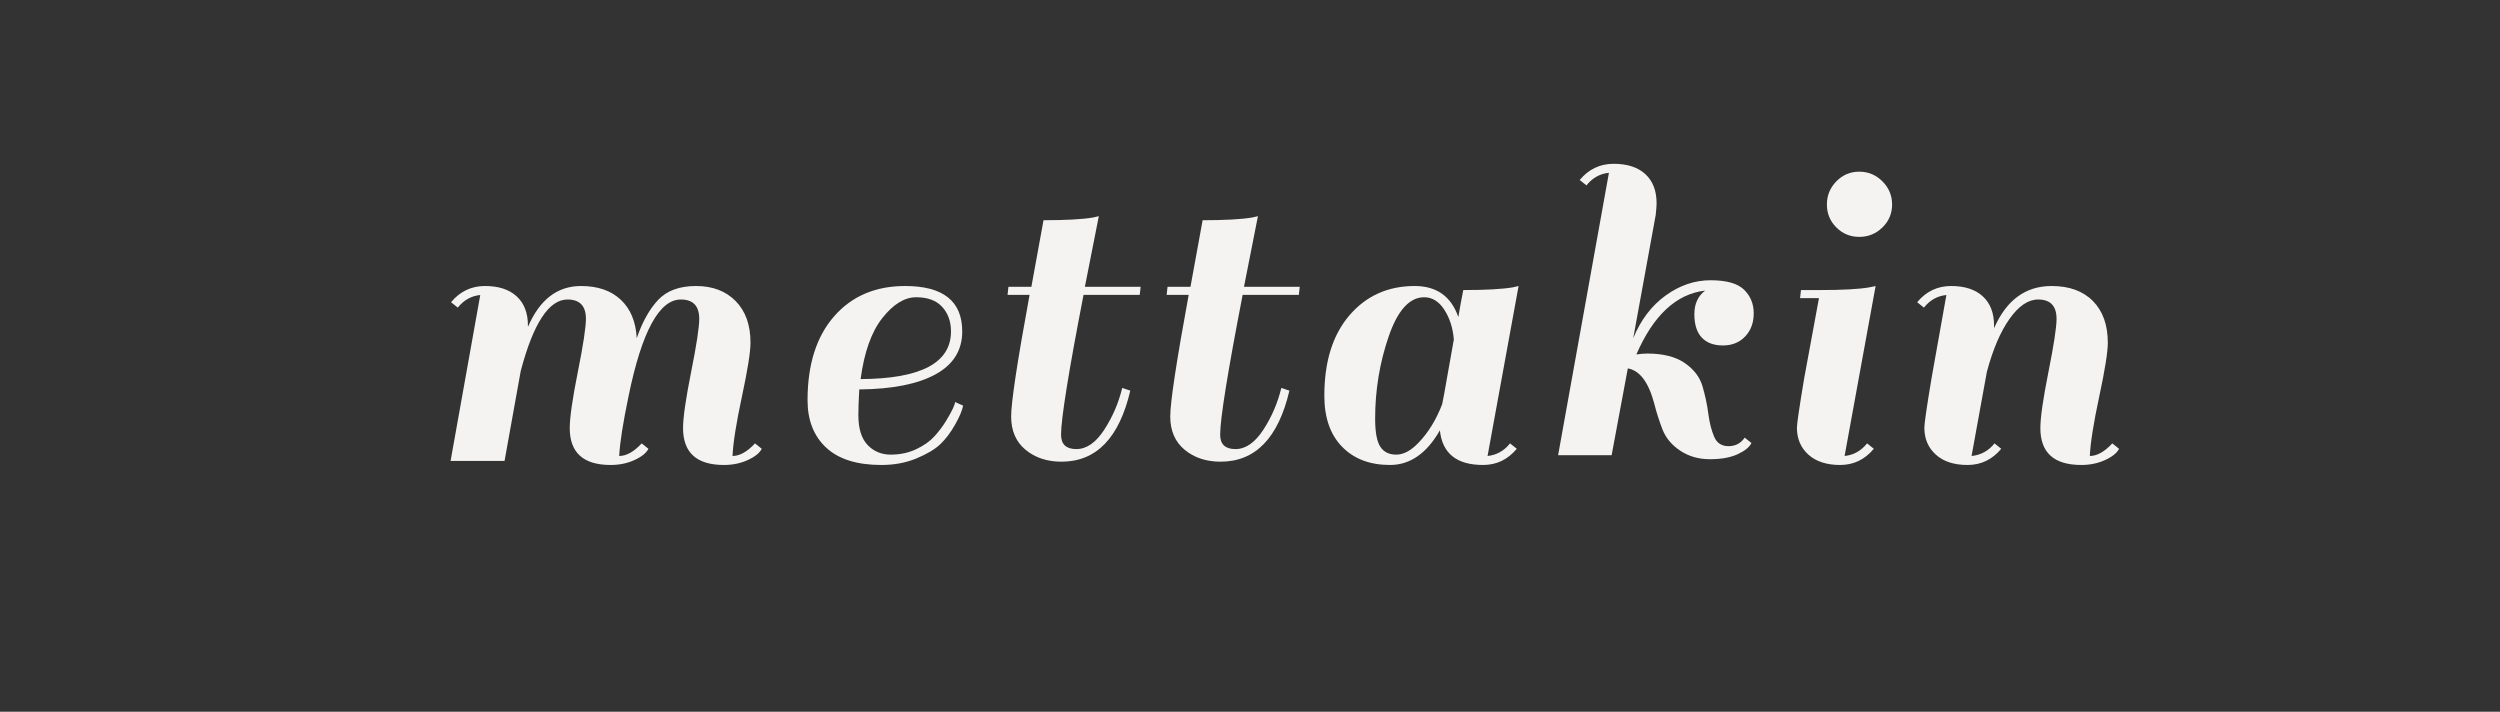 <?xml version="1.0" encoding="utf-8"?>
<svg xmlns="http://www.w3.org/2000/svg" style="margin: auto; background: none; display: block; shape-rendering: auto;" width="425" height="121" preserveAspectRatio="xMidYMid">
<rect width="100%" height="100%" fill="#333333" stroke="none"/>
<style type="text/css">
  text {
    text-anchor: middle; font-size: 84px; opacity: 0;
  }
</style>
<g style="transform-origin: 212.5px 60.5px; transform: scale(1.05);">
<g transform="translate(212.5,60.5)">
  <g transform="translate(0,0)"><g class="path" style="transform: scale(0.91); transform-origin: -104.24px 3.175px; animation: 14.286s linear -8.381s infinite normal forwards running breath-998822c9-d327-4d1e-a215-7cf284ac912e;"><path d="M35.20-0.88L35.20-0.88L35.20-0.88Q37.12-0.88 39.20-3.12L39.20-3.12L40.40-2.16L40.40-2.16Q39.84-1.04 37.92-0.16L37.92-0.16L37.92-0.16Q36 0.72 33.68 0.72L33.68 0.72L33.68 0.72Q26.40 0.72 26.40-5.84L26.40-5.84L26.40-5.84Q26.40-8.64 27.84-15.84L27.84-15.84L27.84-15.84Q29.28-23.04 29.28-25.28L29.28-25.28L29.28-25.28Q29.28-28.72 26-28.72L26-28.72L26-28.72Q21.04-28.72 17.68-16L17.68-16L14.80 0L5.20 0L10.48-29.52L10.48-29.52Q8.08-29.28 6.48-27.28L6.48-27.28L5.28-28.24L5.28-28.24Q7.68-31.12 11.32-31.12L11.32-31.12L11.32-31.12Q14.96-31.12 16.96-29.28L16.96-29.28L16.96-29.28Q18.96-27.44 18.96-24.08L18.96-24.08L18.96-23.84L18.96-23.84Q22.08-31.12 28.40-31.12L28.40-31.12L28.40-31.12Q32.88-31.12 35.48-28.68L35.48-28.68L35.48-28.68Q38.08-26.24 38.32-21.84L38.32-21.84L38.32-21.84Q39.84-26.24 42.16-28.68L42.16-28.68L42.16-28.68Q44.48-31.12 48.88-31.12L48.88-31.12L48.88-31.12Q53.28-31.12 55.92-28.44L55.92-28.44L55.92-28.44Q58.56-25.76 58.56-21.04L58.56-21.04L58.56-21.04Q58.56-18.56 57.04-11.48L57.04-11.48L57.04-11.48Q55.52-4.40 55.36-0.88L55.36-0.88L55.36-0.88Q57.28-0.88 59.36-3.12L59.36-3.12L60.56-2.16L60.56-2.16Q60-1.04 58.08-0.16L58.08-0.16L58.08-0.16Q56.16 0.72 53.84 0.72L53.84 0.72L53.84 0.72Q46.56 0.72 46.56-5.84L46.56-5.84L46.56-5.84Q46.56-8.64 48-15.84L48-15.84L48-15.84Q49.44-23.04 49.44-25.28L49.44-25.28L49.44-25.28Q49.44-28.72 46.16-28.72L46.16-28.72L46.16-28.72Q40.40-28.72 36.88-11.60L36.88-11.60L36.88-11.60Q35.36-4.32 35.20-0.88" fill="#f4f3f2" stroke="none" stroke-width="none" transform="translate(-137.12,18.375)" style="fill: rgb(244, 243, 242);"></path></g><g class="path" style="transform: scale(0.91); transform-origin: -59.04px 3.175px; animation: 14.286s linear -7.333s infinite normal forwards running breath-998822c9-d327-4d1e-a215-7cf284ac912e;"><path d="M81.60-31.12L81.60-31.12L81.60-31.12Q91.76-31.12 91.76-23.04L91.76-23.04L91.76-23.04Q91.76-18 87-15.40L87-15.40L87-15.40Q82.24-12.80 73.44-12.72L73.44-12.72L73.44-12.72Q73.28-9.84 73.28-8.16L73.28-8.16L73.28-8.16Q73.28-4.56 74.92-2.84L74.92-2.84L74.92-2.84Q76.56-1.12 79.04-1.12L79.04-1.12L79.04-1.12Q81.52-1.12 83.56-2.08L83.56-2.08L83.56-2.08Q85.60-3.04 86.80-4.36L86.80-4.36L86.80-4.36Q88-5.68 88.88-7.12L88.88-7.12L88.88-7.12Q90.48-9.76 90.48-10.48L90.48-10.48L91.92-9.84L91.92-9.84Q91.68-8.56 90.48-6.44L90.48-6.44L90.48-6.44Q89.28-4.32 87.84-2.96L87.84-2.96L87.84-2.96Q86.40-1.60 83.60-0.44L83.60-0.44L83.60-0.44Q80.80 0.72 77.36 0.72L77.36 0.72L77.36 0.72Q70.88 0.72 67.56-2.36L67.56-2.36L67.56-2.36Q64.24-5.44 64.24-10.80L64.24-10.80L64.24-10.80Q64.24-20.32 68.96-25.72L68.96-25.72L68.96-25.72Q73.68-31.12 81.60-31.12zM89.76-23.04L89.76-23.04Q89.76-25.68 88.20-27.40L88.20-27.40L88.20-27.40Q86.64-29.12 83.56-29.12L83.56-29.12L83.56-29.12Q80.48-29.12 77.56-25.44L77.56-25.44L77.56-25.44Q74.64-21.76 73.68-14.56L73.68-14.56L73.68-14.56Q89.76-14.64 89.76-23.04L89.76-23.04" fill="#f4f3f2" stroke="none" stroke-width="none" transform="translate(-137.12,18.375)" style="fill: rgb(244, 243, 242);"></path></g><g class="path" style="transform: scale(0.91); transform-origin: -28.48px -2.745px; animation: 14.286s linear -6.286s infinite normal forwards running breath-998822c9-d327-4d1e-a215-7cf284ac912e;"><path d="M96.96-30.40L101.04-30.40L103.20-42.24L103.20-42.24Q109.12-42.24 112-42.72L112-42.72L113.04-42.96L113.04-42.96Q111.92-37.36 110.56-30.40L110.56-30.40L120.48-30.40L120.32-28.96L110.32-28.96L110.32-28.96Q106.32-8.32 106.32-4.08L106.32-4.08L106.32-4.08Q106.32-1.52 109.04-1.52L109.04-1.52L109.04-1.52Q111.76-1.52 114-4.96L114-4.96L114-4.96Q116.24-8.40 117.20-12.40L117.20-12.40L118.64-11.92L118.64-11.92Q115.68 0.72 106.40 0.72L106.40 0.72L106.40 0.72Q102.56 0.72 100-1.40L100-1.40L100-1.40Q97.44-3.52 97.44-7.32L97.44-7.32L97.44-7.32Q97.44-11.12 100.72-28.96L100.72-28.96L96.80-28.96L96.96-30.40" fill="#f4f3f2" stroke="none" stroke-width="none" transform="translate(-137.12,18.375)" style="fill: rgb(244, 243, 242);"></path></g><g class="path" style="transform: scale(0.91); transform-origin: -2.72px -2.745px; animation: 14.286s linear -5.238s infinite normal forwards running breath-998822c9-d327-4d1e-a215-7cf284ac912e;"><path d="M122.72-30.40L126.80-30.40L128.96-42.24L128.96-42.24Q134.88-42.24 137.76-42.72L137.76-42.72L138.80-42.96L138.80-42.96Q137.68-37.36 136.32-30.40L136.32-30.40L146.24-30.40L146.08-28.96L136.08-28.96L136.08-28.96Q132.08-8.32 132.08-4.08L132.08-4.08L132.08-4.08Q132.08-1.52 134.80-1.52L134.80-1.52L134.80-1.52Q137.52-1.52 139.76-4.96L139.76-4.96L139.76-4.96Q142-8.40 142.96-12.40L142.96-12.40L144.40-11.92L144.40-11.92Q141.44 0.72 132.16 0.72L132.16 0.72L132.16 0.72Q128.32 0.72 125.76-1.40L125.76-1.40L125.76-1.40Q123.20-3.52 123.20-7.32L123.20-7.32L123.20-7.32Q123.20-11.12 126.48-28.96L126.48-28.96L122.56-28.96L122.72-30.40" fill="#f4f3f2" stroke="none" stroke-width="none" transform="translate(-137.12,18.375)" style="fill: rgb(244, 243, 242);"></path></g><g class="path" style="transform: scale(0.91); transform-origin: 27.76px 3.175px; animation: 14.286s linear -4.19s infinite normal forwards running breath-998822c9-d327-4d1e-a215-7cf284ac912e;"><path d="M175.84 0.72L175.84 0.72L175.84 0.72Q168.80 0.72 168.16-5.44L168.16-5.44L168.16-5.44Q164.64 0.72 159.28 0.72L159.28 0.72L159.28 0.72Q153.92 0.72 150.76-2.52L150.76-2.52L150.76-2.52Q147.60-5.76 147.60-11.60L147.60-11.60L147.60-11.60Q147.60-20.72 152.08-25.92L152.08-25.92L152.08-25.92Q156.56-31.12 163.68-31.12L163.68-31.12L163.68-31.12Q169.52-31.12 171.44-25.60L171.44-25.60L171.44-25.60Q171.84-28 172.32-30.40L172.32-30.40L172.32-30.40Q178.24-30.40 181.12-30.88L181.12-30.88L182.16-31.12L176.64-0.88L176.64-0.88Q179.04-1.12 180.64-3.12L180.64-3.12L181.84-2.16L181.84-2.16Q179.44 0.72 175.84 0.72zM156.64-7.52L156.64-7.52Q156.64-3.92 157.56-2.52L157.56-2.52L157.56-2.52Q158.48-1.12 160.40-1.12L160.40-1.12L160.40-1.12Q162.32-1.12 164.32-3.20L164.32-3.20L164.32-3.20Q166.96-5.92 168.56-10.08L168.56-10.08L168.56-10.08Q168.80-11.12 169.48-15.08L169.48-15.08L169.48-15.08Q170.16-19.04 170.64-21.60L170.64-21.60L170.64-21.60Q170.40-24.64 168.96-26.88L168.96-26.88L168.96-26.88Q167.52-29.12 165.36-29.12L165.36-29.12L165.36-29.12Q161.44-29.12 159.04-22.12L159.04-22.12L159.04-22.12Q156.64-15.12 156.64-7.52L156.64-7.52" fill="#f4f3f2" stroke="none" stroke-width="none" transform="translate(-137.12,18.375)" style="fill: rgb(244, 243, 242);"></path></g><g class="path" style="transform: scale(0.91); transform-origin: 65.72px -7.185px; animation: 14.286s linear -3.143s infinite normal forwards running breath-998822c9-d327-4d1e-a215-7cf284ac912e;"><path d="M197.84-15.44L197.84-15.44L194.96 0L185.44 0L194.48-50.24L194.48-50.24Q192.08-50 190.48-48L190.48-48L189.28-48.96L189.28-48.96Q191.68-51.84 195.32-51.84L195.32-51.84L195.32-51.84Q198.96-51.84 200.96-50L200.96-50L200.96-50Q202.96-48.16 202.96-44.80L202.96-44.80L202.96-44.80Q202.96-44.16 202.80-42.72L202.80-42.72L202.80-42.72Q200.96-32.56 198.80-20.80L198.80-20.80L198.80-20.80Q200.80-25.68 204.56-28.40L204.56-28.40L204.56-28.40Q208.32-31.12 212.56-31.12L212.56-31.12L212.56-31.12Q216.80-31.12 218.52-29.44L218.52-29.44L218.52-29.44Q220.24-27.76 220.24-25.24L220.24-25.24L220.24-25.24Q220.24-22.72 218.72-21.12L218.72-21.12L218.72-21.12Q217.20-19.52 214.76-19.52L214.76-19.52L214.76-19.52Q212.32-19.52 211-20.92L211-20.92L211-20.92Q209.68-22.32 209.68-25.08L209.68-25.08L209.68-25.08Q209.68-27.84 211.60-29.28L211.60-29.28L211.60-29.28Q203.92-28.40 199.36-17.92L199.36-17.92L199.36-17.92Q200.48-18.08 201.28-18.08L201.28-18.08L201.28-18.08Q205.52-18.08 207.96-16.40L207.96-16.40L207.96-16.40Q210.40-14.72 211.12-12.28L211.12-12.28L211.12-12.28Q211.84-9.84 212.16-7.40L212.16-7.40L212.16-7.40Q212.48-4.96 213.20-3.28L213.20-3.28L213.20-3.28Q213.92-1.60 215.76-1.60L215.76-1.60L215.76-1.60Q217.60-1.60 218.64-3.12L218.64-3.12L219.84-2.16L219.84-2.16Q219.28-1.04 217.36-0.16L217.36-0.16L217.36-0.16Q215.44 0.72 212.44 0.72L212.44 0.72L212.44 0.72Q209.44 0.72 207.16-0.80L207.16-0.80L207.16-0.80Q204.88-2.32 204-4.60L204-4.60L204-4.60Q203.12-6.88 202.56-9.12L202.56-9.12L202.56-9.12Q201.04-14.88 197.84-15.44" fill="#f4f3f2" stroke="none" stroke-width="none" transform="translate(-137.12,18.375)" style="fill: rgb(244, 243, 242);"></path></g><g class="path" style="transform: scale(0.91); transform-origin: 94.92px 3.175px; animation: 14.286s linear -2.095s infinite normal forwards running breath-998822c9-d327-4d1e-a215-7cf284ac912e;"><path d="M238.72-2.16L238.72-2.16Q236.32 0.72 232.72 0.72L232.72 0.72L232.72 0.72Q229.12 0.72 227.08-1.12L227.08-1.12L227.08-1.12Q225.04-2.96 225.04-5.92L225.04-5.92L225.04-5.92Q225.04-6.96 226.32-14.64L226.32-14.64L228.96-28.96L225.60-28.96L225.76-30.40L229.20-30.40L229.20-30.40Q235.12-30.40 237.92-30.88L237.92-30.88L239.04-31.12L233.52-0.88L233.52-0.88Q235.92-1.12 237.52-3.12L237.52-3.12L238.72-2.16" fill="#f4f3f2" stroke="none" stroke-width="none" transform="translate(-137.12,18.375)" style="fill: rgb(244, 243, 242);"></path></g><g class="path" style="transform: scale(0.91); transform-origin: 98.68px -24.545px; animation: 14.286s linear -1.048s infinite normal forwards running breath-998822c9-d327-4d1e-a215-7cf284ac912e;"><path d="M231.68-38.80L231.68-38.80L231.68-38.80Q230-40.48 230-42.88L230-42.88L230-42.88Q230-45.28 231.68-47L231.68-47L231.68-47Q233.36-48.72 235.76-48.72L235.76-48.72L235.76-48.72Q238.16-48.72 239.88-47L239.88-47L239.88-47Q241.60-45.28 241.60-42.88L241.60-42.88L241.60-42.88Q241.60-40.48 239.88-38.80L239.88-38.80L239.88-38.80Q238.16-37.12 235.76-37.12L235.76-37.12L235.76-37.12Q233.36-37.12 231.68-38.80" fill="#f4f3f2" stroke="none" stroke-width="none" transform="translate(-137.12,18.375)" style="fill: rgb(244, 243, 242);"></path></g><g class="path" style="transform: scale(0.91); transform-origin: 124.36px 3.175px; animation: 14.286s linear 0s infinite normal forwards running breath-998822c9-d327-4d1e-a215-7cf284ac912e;"><path d="M274.24-0.88L274.24-0.88L274.24-0.88Q276.16-0.88 278.24-3.12L278.24-3.12L279.44-2.16L279.44-2.16Q278.88-1.04 276.96-0.16L276.96-0.16L276.96-0.16Q275.04 0.72 272.72 0.72L272.72 0.72L272.72 0.72Q265.44 0.72 265.44-5.84L265.44-5.84L265.44-5.84Q265.44-8.64 266.88-15.84L266.88-15.84L266.88-15.84Q268.32-23.04 268.32-25.28L268.32-25.28L268.32-25.28Q268.32-28.72 265.04-28.72L265.04-28.72L265.04-28.72Q262.40-28.72 259.96-25.28L259.96-25.28L259.96-25.28Q257.52-21.84 255.92-15.84L255.92-15.84L253.20-0.88L253.20-0.88Q255.68-1.12 257.28-3.12L257.28-3.12L258.48-2.16L258.48-2.16Q256.08 0.72 252.48 0.72L252.48 0.72L252.48 0.72Q248.88 0.72 246.84-1.12L246.84-1.12L246.84-1.12Q244.80-2.96 244.80-5.92L244.80-5.92L244.80-5.92Q244.80-7.04 246.08-14.72L246.08-14.72L248.72-29.52L248.72-29.52Q246.32-29.28 244.72-27.28L244.72-27.28L243.52-28.24L243.52-28.24Q245.92-31.12 249.56-31.12L249.56-31.12L249.56-31.12Q253.20-31.12 255.20-29.28L255.20-29.28L255.20-29.28Q257.20-27.44 257.20-24.08L257.20-24.08L257.20-23.60L257.20-23.60Q260.48-31.12 267.44-31.12L267.44-31.12L267.44-31.12Q272.16-31.12 274.80-28.44L274.80-28.44L274.80-28.44Q277.44-25.76 277.44-21.04L277.44-21.04L277.44-21.04Q277.44-18.56 275.92-11.48L275.92-11.48L275.92-11.48Q274.40-4.40 274.24-0.88" fill="#f4f3f2" stroke="none" stroke-width="none" transform="translate(-137.12,18.375)" style="fill: rgb(244, 243, 242);"></path></g></g>
</g>
</g>
<style id="breath-998822c9-d327-4d1e-a215-7cf284ac912e" data-anikit="">@keyframes breath-998822c9-d327-4d1e-a215-7cf284ac912e
{
  0% {
    animation-timing-function: cubic-bezier(0.965,0.241,-0.07,0.791);
    transform: scale(0.91);
  }
  51% {
    animation-timing-function: cubic-bezier(0.923,0.263,-0.031,0.763);
    transform: scale(1.03);
  }
  100% {
    transform: scale(0.91);
  }
}</style></svg>